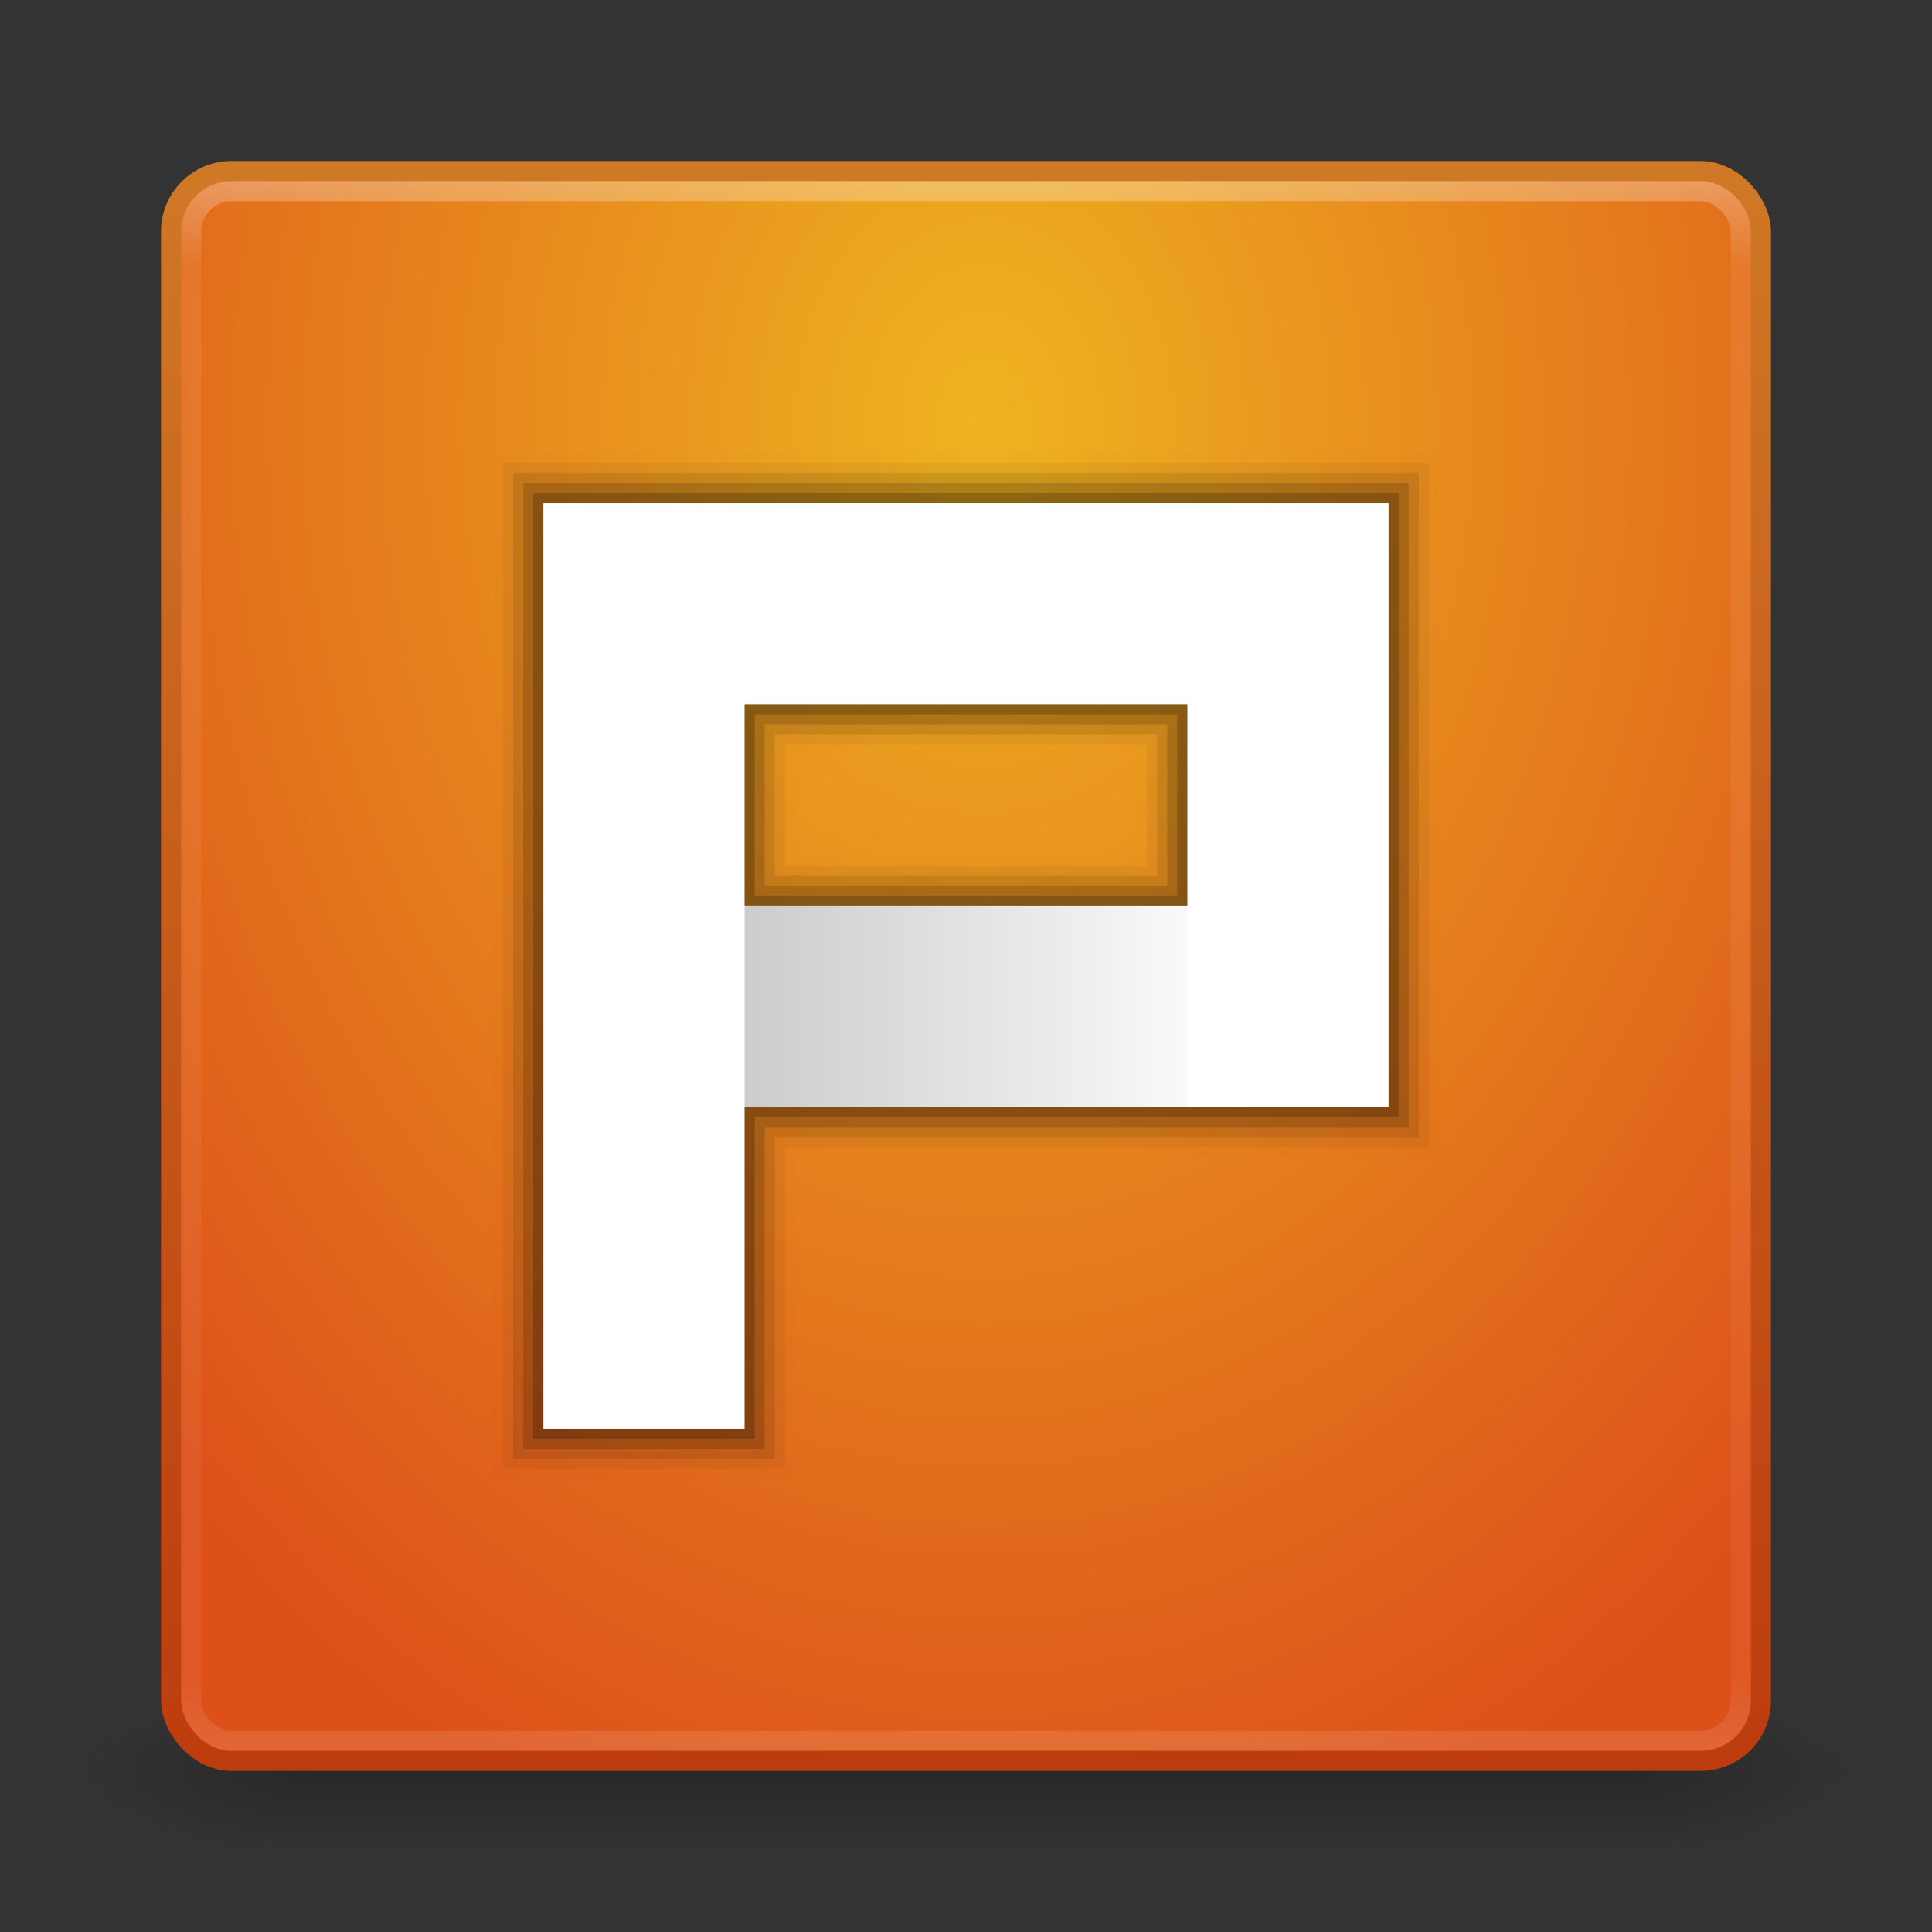 <?xml version="1.0" encoding="UTF-8" standalone="no"?>
<!-- Created with Inkscape (http://www.inkscape.org/) -->

<svg
   xmlns:dc="http://purl.org/dc/elements/1.1/"
   xmlns:cc="http://creativecommons.org/ns#"
   xmlns:rdf="http://www.w3.org/1999/02/22-rdf-syntax-ns#"
   xmlns:svg="http://www.w3.org/2000/svg"
   xmlns="http://www.w3.org/2000/svg"
   xmlns:xlink="http://www.w3.org/1999/xlink"
   xmlns:sodipodi="http://sodipodi.sourceforge.net/DTD/sodipodi-0.dtd"
   xmlns:inkscape="http://www.inkscape.org/namespaces/inkscape"
   width="96"
   height="96"
   id="svg2"
   version="1.1"
   inkscape:version="0.48.4 r9939"
   sodipodi:docname="wps-office-wppmain.svg">
  <rect width="100%" height="100%" fill="#333333" stroke="none"/>
  <defs
     id="defs4">
    <linearGradient
       id="linearGradient3854">
      <stop
         style="stop-color:#000000;stop-opacity:1;"
         offset="0"
         id="stop3856" />
      <stop
         style="stop-color:#000000;stop-opacity:0;"
         offset="1"
         id="stop3858" />
    </linearGradient>
    <linearGradient
       inkscape:collect="always"
       id="linearGradient3803">
      <stop
         style="stop-color:#000000;stop-opacity:1;"
         offset="0"
         id="stop3805" />
      <stop
         style="stop-color:#000000;stop-opacity:0;"
         offset="1"
         id="stop3807" />
    </linearGradient>
    <linearGradient
       id="linearGradient3784">
      <stop
         style="stop-color:#cf7826;stop-opacity:1;"
         offset="0"
         id="stop3786" />
      <stop
         style="stop-color:#bd3c0e;stop-opacity:1;"
         offset="1"
         id="stop3788" />
    </linearGradient>
    <linearGradient
       id="linearGradient3776">
      <stop
         style="stop-color:#efb320;stop-opacity:1;"
         offset="0"
         id="stop3778" />
      <stop
         style="stop-color:#dd501a;stop-opacity:1;"
         offset="1"
         id="stop3780" />
    </linearGradient>
    <linearGradient
       id="linearGradient3817">
      <stop
         style="stop-color:#ffffff;stop-opacity:1;"
         offset="0"
         id="stop3819" />
      <stop
         id="stop3827"
         offset="0.055"
         style="stop-color:#ffffff;stop-opacity:0.235;" />
      <stop
         id="stop3825"
         offset="0.955"
         style="stop-color:#ffffff;stop-opacity:0.157;" />
      <stop
         style="stop-color:#ffffff;stop-opacity:0.392;"
         offset="1"
         id="stop3821" />
    </linearGradient>
    <radialGradient
       cx="4.993"
       cy="43.5"
       r="2.5"
       fx="4.993"
       fy="43.5"
       id="radialGradient2873-966-168"
       xlink:href="#linearGradient3688-166-749"
       gradientUnits="userSpaceOnUse"
       gradientTransform="matrix(2.004,0,0,1.4,27.988,-17.4)" />
    <linearGradient
       id="linearGradient3688-166-749">
      <stop
         id="stop2883"
         style="stop-color:#181818;stop-opacity:1"
         offset="0" />
      <stop
         id="stop2885"
         style="stop-color:#181818;stop-opacity:0"
         offset="1" />
    </linearGradient>
    <radialGradient
       cx="4.993"
       cy="43.5"
       r="2.5"
       fx="4.993"
       fy="43.5"
       id="radialGradient2875-742-326"
       xlink:href="#linearGradient3688-464-309"
       gradientUnits="userSpaceOnUse"
       gradientTransform="matrix(2.004,0,0,1.4,-20.012,-104.4)" />
    <linearGradient
       id="linearGradient3688-464-309">
      <stop
         id="stop2889"
         style="stop-color:#181818;stop-opacity:1"
         offset="0" />
      <stop
         id="stop2891"
         style="stop-color:#181818;stop-opacity:0"
         offset="1" />
    </linearGradient>
    <linearGradient
       x1="25.058"
       y1="47.028"
       x2="25.058"
       y2="39.999"
       id="linearGradient2877-634-617"
       xlink:href="#linearGradient3702-501-757"
       gradientUnits="userSpaceOnUse" />
    <linearGradient
       id="linearGradient3702-501-757">
      <stop
         id="stop2895"
         style="stop-color:#181818;stop-opacity:0"
         offset="0" />
      <stop
         id="stop2897"
         style="stop-color:#181818;stop-opacity:1"
         offset="0.5" />
      <stop
         id="stop2899"
         style="stop-color:#181818;stop-opacity:0"
         offset="1" />
    </linearGradient>
    <linearGradient
       inkscape:collect="always"
       xlink:href="#linearGradient3817"
       id="linearGradient3823"
       x1="47.214"
       y1="965.255"
       x2="47.214"
       y2="1042.918"
       gradientUnits="userSpaceOnUse" />
    <radialGradient
       inkscape:collect="always"
       xlink:href="#linearGradient3776"
       id="radialGradient3782"
       cx="49.01"
       cy="977.341"
       fx="49.01"
       fy="977.341"
       r="40"
       gradientUnits="userSpaceOnUse"
       gradientTransform="matrix(6.4233216e-7,1.867,-1.411,4.8551702e-7,1427.923,885.859)" />
    <linearGradient
       inkscape:collect="always"
       xlink:href="#linearGradient3784"
       id="linearGradient3790"
       x1="14.786"
       y1="965.076"
       x2="14.786"
       y2="1044.187"
       gradientUnits="userSpaceOnUse" />
    <linearGradient
       inkscape:collect="always"
       xlink:href="#linearGradient3803"
       id="linearGradient3809"
       x1="46.647"
       y1="71.322"
       x2="46.647"
       y2="42.002"
       gradientUnits="userSpaceOnUse" />
    <linearGradient
       inkscape:collect="always"
       xlink:href="#linearGradient3803"
       id="linearGradient3845"
       gradientUnits="userSpaceOnUse"
       x1="46.647"
       y1="71.322"
       x2="46.647"
       y2="49.695" />
    <linearGradient
       inkscape:collect="always"
       xlink:href="#linearGradient3854"
       id="linearGradient3877"
       gradientUnits="userSpaceOnUse"
       x1="-1006.005"
       y1="35.006"
       x2="-1006.005"
       y2="61.047"
       gradientTransform="matrix(1,0,0,0.846,0,5.385)" />
    <linearGradient
       inkscape:collect="always"
       xlink:href="#linearGradient3854"
       id="linearGradient3886"
       gradientUnits="userSpaceOnUse"
       gradientTransform="matrix(1,0,0,0.846,0,5.385)"
       x1="-1006.005"
       y1="35.006"
       x2="-1006.005"
       y2="61.047" />
    <linearGradient
       inkscape:collect="always"
       xlink:href="#linearGradient3854"
       id="linearGradient3889"
       gradientUnits="userSpaceOnUse"
       gradientTransform="matrix(1,0,0,0.846,0,7.385)"
       x1="-1006.005"
       y1="35.006"
       x2="-1006.005"
       y2="61.047" />
    <linearGradient
       inkscape:collect="always"
       xlink:href="#linearGradient3854"
       id="linearGradient3925"
       gradientUnits="userSpaceOnUse"
       gradientTransform="matrix(1,0,0,0.846,0,7.385)"
       x1="-1006.005"
       y1="35.006"
       x2="-1006.005"
       y2="61.047" />
    <linearGradient
       inkscape:collect="always"
       xlink:href="#linearGradient3854"
       id="linearGradient3933"
       gradientUnits="userSpaceOnUse"
       gradientTransform="matrix(1,0,0,0.846,0,7.385)"
       x1="-1006.005"
       y1="35.006"
       x2="-1006.005"
       y2="61.047" />
    <linearGradient
       inkscape:collect="always"
       xlink:href="#linearGradient3854"
       id="linearGradient3936"
       gradientUnits="userSpaceOnUse"
       gradientTransform="matrix(1,0,0,0.846,0,7.385)"
       x1="-1006.005"
       y1="35.006"
       x2="-1006.005"
       y2="64.331" />
    <linearGradient
       inkscape:collect="always"
       xlink:href="#linearGradient3854"
       id="linearGradient3038"
       gradientUnits="userSpaceOnUse"
       gradientTransform="matrix(1,0,0,0.846,0,-88.615)"
       x1="-1006.005"
       y1="35.006"
       x2="-1006.005"
       y2="61.047" />
  </defs>
  <sodipodi:namedview
     id="base"
     pagecolor="#ffffff"
     bordercolor="#666666"
     borderopacity="1.0"
     inkscape:pageopacity="0.0"
     inkscape:pageshadow="2"
     inkscape:zoom="5.6"
     inkscape:cx="32.47611"
     inkscape:cy="36.123543"
     inkscape:document-units="px"
     inkscape:current-layer="layer1"
     showgrid="false"
     inkscape:window-width="1280"
     inkscape:window-height="748"
     inkscape:window-x="0"
     inkscape:window-y="26"
     inkscape:window-maximized="1" />
  <g
     inkscape:label="Livello 1"
     inkscape:groupmode="layer"
     id="layer1"
     transform="translate(0,-956.362)">
    <g
       style="display:inline"
       id="g2036"
       transform="matrix(2.2,0,0,0.889,-4.8,1006.584)">
      <g
         style="opacity:0.4"
         id="g3712"
         transform="matrix(1.053,0,0,1.286,-1.263,-13.429)">
        <rect
           style="fill:url(#radialGradient2873-966-168);fill-opacity:1;stroke:none"
           id="rect2801"
           y="40"
           x="38"
           height="7"
           width="5" />
        <rect
           style="fill:url(#radialGradient2875-742-326);fill-opacity:1;stroke:none"
           id="rect3696"
           transform="scale(-1,-1)"
           y="-47"
           x="-10"
           height="7"
           width="5" />
        <rect
           style="fill:url(#linearGradient2877-634-617);fill-opacity:1;stroke:none"
           id="rect3700"
           y="40"
           x="10"
           height="7"
           width="28" />
      </g>
    </g>
    <rect
       style="fill:url(#radialGradient3782);fill-opacity:1;stroke:url(#linearGradient3790);stroke-opacity:1"
       id="rect2985"
       width="79"
       height="79"
       x="8.5"
       y="964.862"
       rx="3"
       ry="3" />
    <path
       inkscape:connector-curvature="0"
       id="path3923"
       d="m 27,981.362 0,10 0,36 10,0 0,-16 22,0 10,0 0,-30 -32,0 -10,0 z m 10,10 22,0 0,10 -22,0 0,-10 z"
       style="fill:#000000;fill-opacity:1;stroke:#000000;stroke-opacity:1;opacity:0.05;stroke-width:4;stroke-miterlimit:4;stroke-dasharray:none" />
    <path
       style="fill:#000000;fill-opacity:1;stroke:#000000;stroke-opacity:1;opacity:0.01;stroke-width:5;stroke-miterlimit:4;stroke-dasharray:none"
       d="m 27,981.362 0,10 0,36 10,0 0,-16 22,0 10,0 0,-30 -32,0 -10,0 z m 10,10 22,0 0,10 -22,0 0,-10 z"
       id="path3808"
       inkscape:connector-curvature="0" />
    <rect
       ry="2"
       rx="2"
       y="965.862"
       x="9.5"
       height="77"
       width="77"
       id="rect3815"
       style="fill:none;stroke:url(#linearGradient3823);stroke-opacity:1;opacity:0.3" />
    <path
       style="fill:#000000;fill-opacity:1;stroke:#000000;stroke-opacity:1;opacity:0.1;stroke-width:3;stroke-miterlimit:4;stroke-dasharray:none"
       d="m 27,981.362 0,10 0,36 10,0 0,-16 22,0 10,0 0,-30 -32,0 -10,0 z m 10,10 22,0 0,10 -22,0 0,-10 z"
       id="path3921"
       inkscape:connector-curvature="0" />
    <path
       inkscape:connector-curvature="0"
       id="path3919"
       d="m 27,981.362 0,10 0,36 10,0 0,-16 22,0 10,0 0,-30 -32,0 -10,0 z m 10,10 22,0 0,10 -22,0 0,-10 z"
       style="fill:#000000;fill-opacity:1;stroke:#000000;stroke-opacity:1;opacity:0.15;stroke-width:2;stroke-miterlimit:4;stroke-dasharray:none" />
    <path
       style="fill:#000000;fill-opacity:1;stroke:#000000;stroke-opacity:1;opacity:0.2"
       d="m 27,981.362 0,10 0,36 10,0 0,-16 22,0 10,0 0,-30 -32,0 -10,0 z m 10,10 22,0 0,10 -22,0 0,-10 z"
       id="rect3895"
       inkscape:connector-curvature="0" />
    <path
       style="fill:#ffffff;fill-opacity:1;stroke:none"
       d="M 27 25 L 27 35 L 27 45 L 27 55 L 27 71 L 37 71 L 37 55 L 59 55 L 69 55 L 69 45 L 69 25 L 37 25 L 27 25 z M 37 35 L 59 35 L 59 45 L 37 45 L 37 35 z "
       transform="translate(0,956.362)"
       id="rect3792" />
    <rect
       style="opacity:0.2;fill:url(#linearGradient3936);fill-opacity:1;stroke:none"
       id="rect3852"
       width="10"
       height="22"
       x="-1011.362"
       y="37"
       transform="matrix(0,-1,1,0,0,0)" />
  </g>
</svg>

